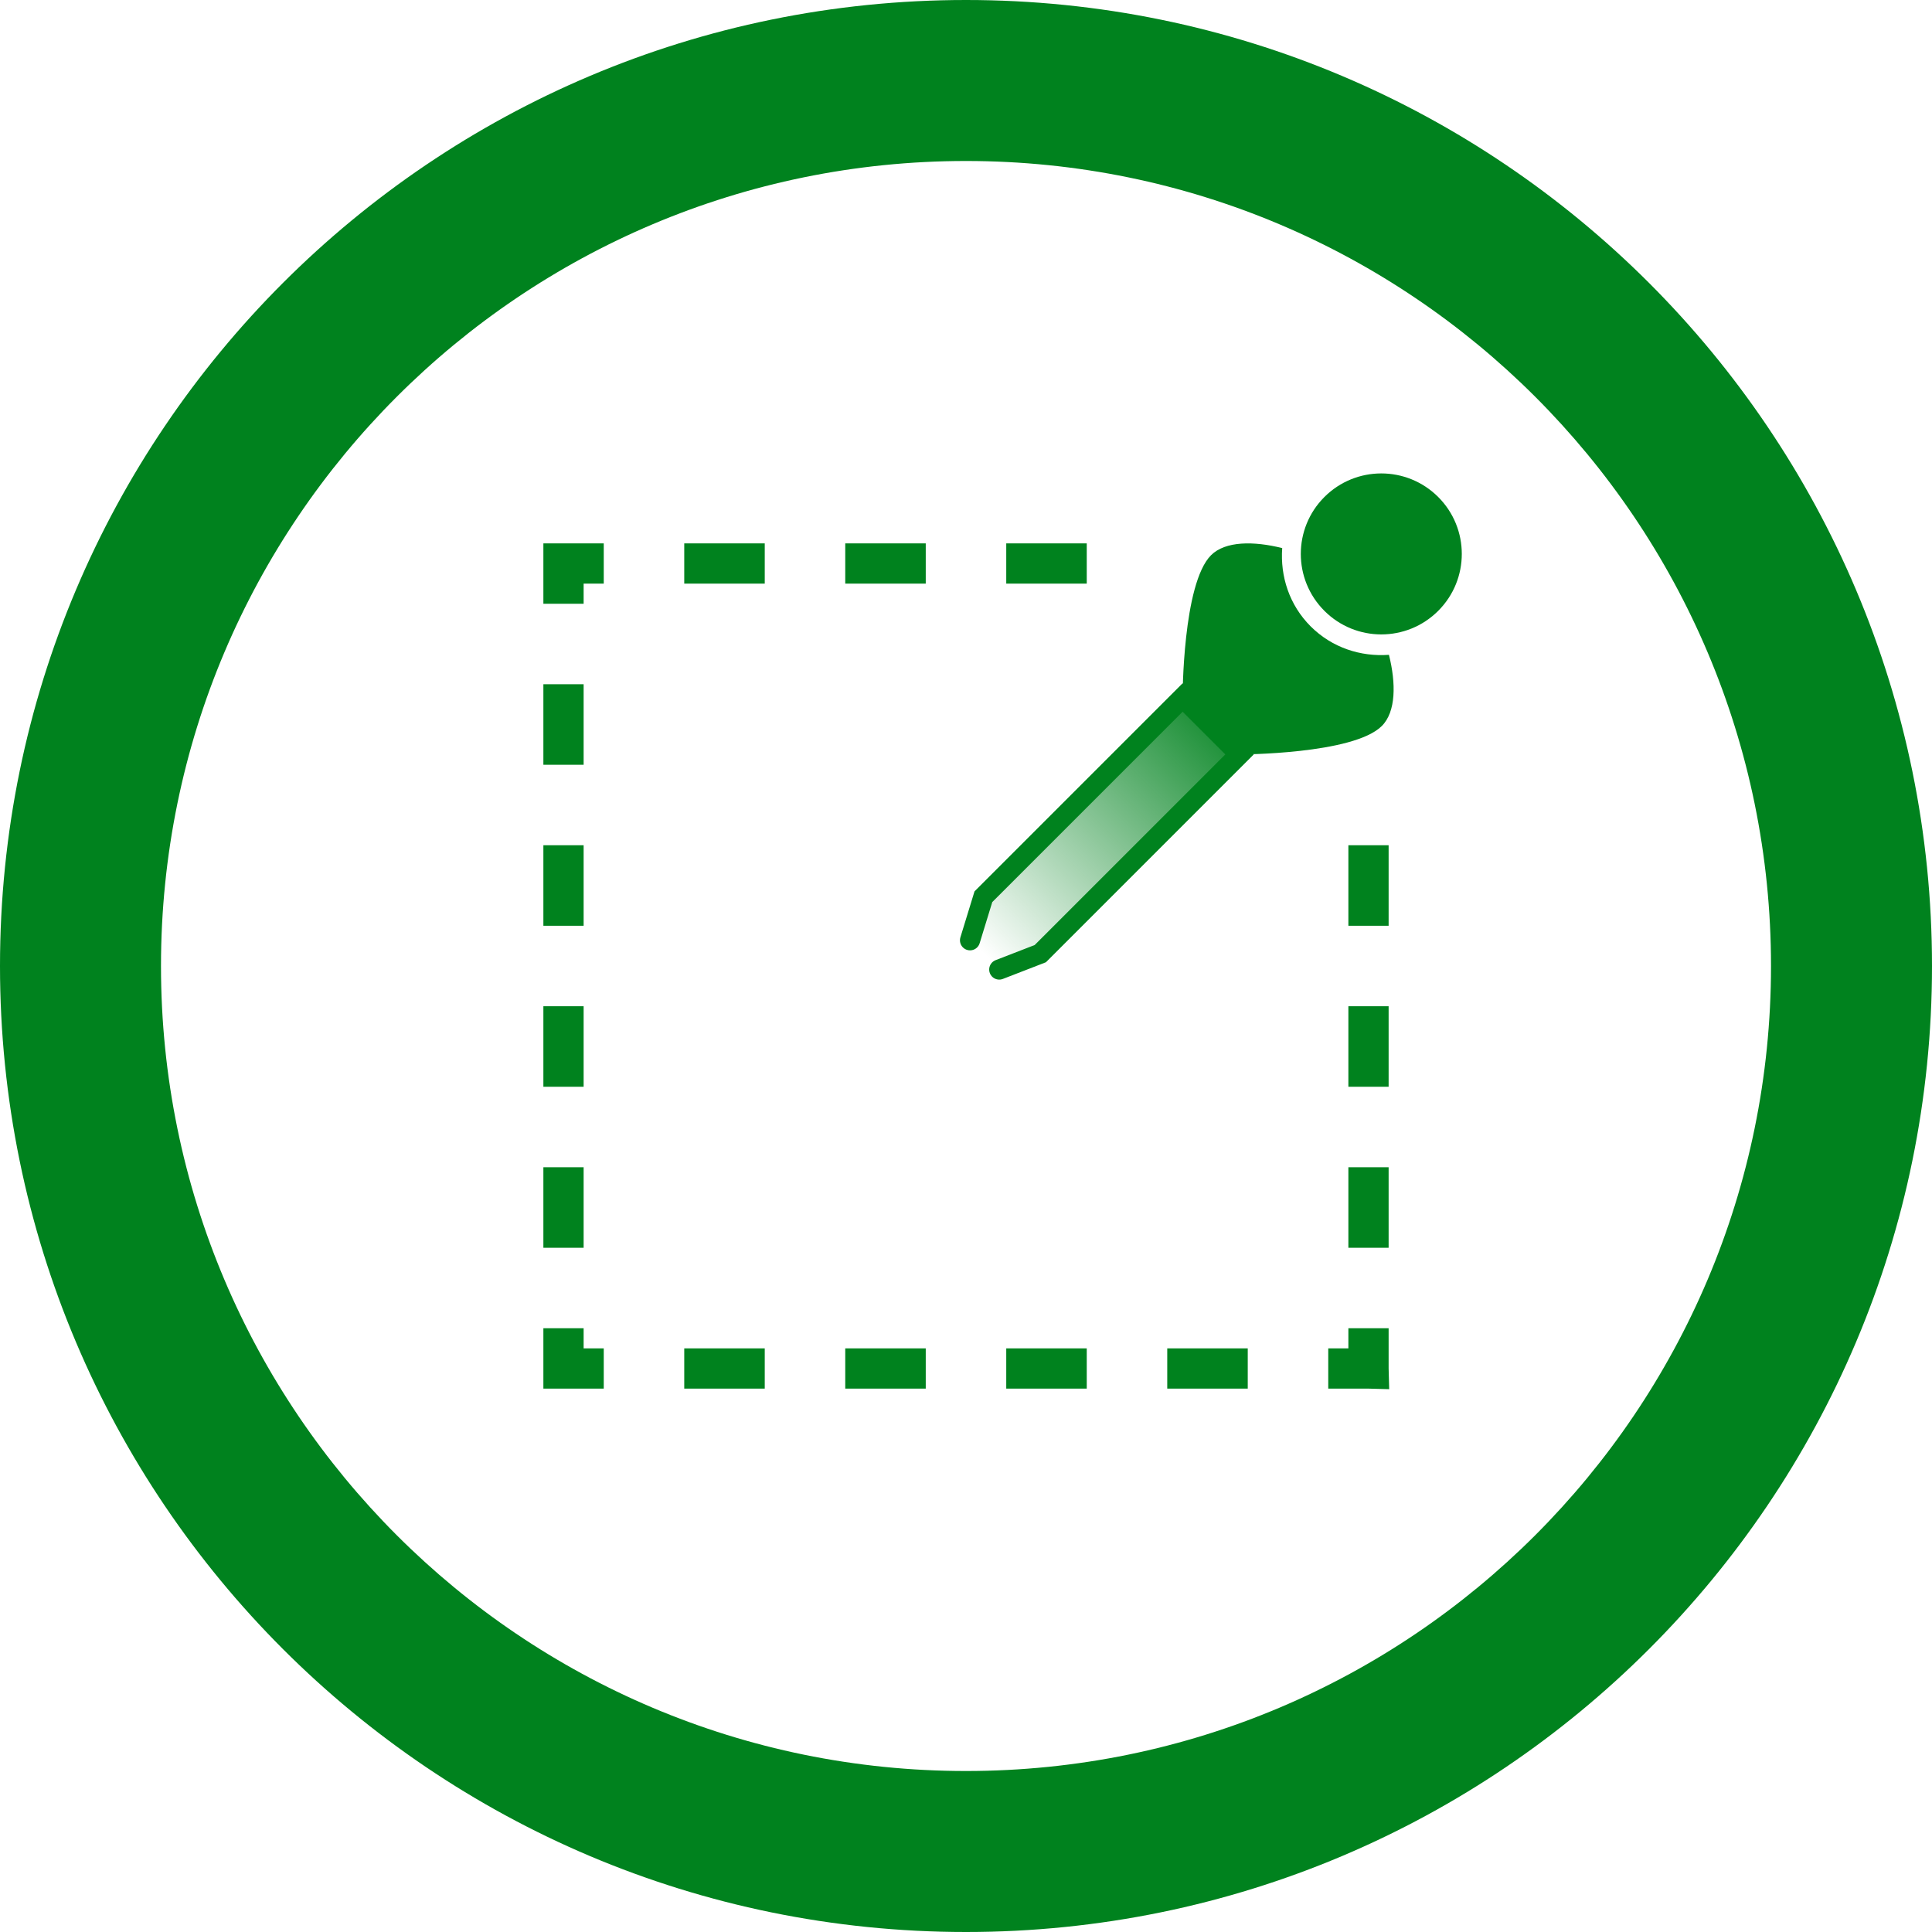 <?xml version="1.0" encoding="UTF-8" standalone="no"?>
<!-- Created with Inkscape (http://www.inkscape.org/) -->

<svg
   xmlns:dc="http://purl.org/dc/elements/1.1/"
   xmlns:cc="http://creativecommons.org/ns#"
   xmlns:rdf="http://www.w3.org/1999/02/22-rdf-syntax-ns#"
   xmlns:svg="http://www.w3.org/2000/svg"
   xmlns="http://www.w3.org/2000/svg"
   xmlns:xlink="http://www.w3.org/1999/xlink"
   xmlns:sodipodi="http://sodipodi.sourceforge.net/DTD/sodipodi-0.dtd"
   xmlns:inkscape="http://www.inkscape.org/namespaces/inkscape"
   width="48"
   height="48"
   id="svg3531"
   version="1.1"
   inkscape:version="0.48.3.1 r9886"
   sodipodi:docname="icon-select-area.svg">
  <defs
     id="defs3533">
    <linearGradient
       id="linearGradient9325-9-2-1">
      <stop
         style="stop-color:#ffffff;stop-opacity:0.588;"
         offset="0"
         id="stop9327-9-6-9" />
      <stop
         style="stop-color:#ffffff;stop-opacity:0;"
         offset="1"
         id="stop9329-0-5-2" />
    </linearGradient>
    <linearGradient
       inkscape:collect="always"
       xlink:href="#linearGradient6412"
       id="linearGradient6418"
       x1="152.665"
       y1="92.127"
       x2="155.852"
       y2="92.127"
       gradientUnits="userSpaceOnUse"
       gradientTransform="matrix(0.406,-1.516,1.516,0.406,-45.128,290.464)" />
    <linearGradient
       id="linearGradient6412">
      <stop
         style="stop-color:#00821e;stop-opacity:0.588;"
         offset="0"
         id="stop6414" />
      <stop
         id="stop6478"
         offset="0.4"
         style="stop-color:#00821e;stop-opacity:1;" />
      <stop
         style="stop-color:#00821e;stop-opacity:0;"
         offset="1"
         id="stop6416" />
    </linearGradient>
    <linearGradient
       inkscape:collect="always"
       xlink:href="#linearGradient6430"
       id="linearGradient6446"
       gradientUnits="userSpaceOnUse"
       x1="155.852"
       y1="87.391"
       x2="155.852"
       y2="94.401" />
    <linearGradient
       id="linearGradient6430">
      <stop
         style="stop-color:#00821e;stop-opacity:1;"
         offset="0"
         id="stop6432" />
      <stop
         style="stop-color:#00821e;stop-opacity:0;"
         offset="1"
         id="stop6434" />
    </linearGradient>
    <linearGradient
       inkscape:collect="always"
       xlink:href="#linearGradient6486"
       id="linearGradient6492"
       x1="208"
       y1="95"
       x2="208"
       y2="104"
       gradientUnits="userSpaceOnUse"
       gradientTransform="matrix(0.707,0.707,-0.707,0.707,134.892,-124.924)" />
    <linearGradient
       inkscape:collect="always"
       id="linearGradient6486">
      <stop
         style="stop-color:#00821e;stop-opacity:1;"
         offset="0"
         id="stop6488" />
      <stop
         style="stop-color:#00821e;stop-opacity:0;"
         offset="1"
         id="stop6490" />
    </linearGradient>
    <linearGradient
       y2="104"
       x2="208"
       y1="95"
       x1="208"
       gradientTransform="matrix(0.707,0.707,-0.707,0.707,134.892,-124.924)"
       gradientUnits="userSpaceOnUse"
       id="linearGradient4750"
       xlink:href="#linearGradient6486"
       inkscape:collect="always" />
  </defs>
  <sodipodi:namedview
     id="base"
     pagecolor="#888888"
     bordercolor="#666666"
     borderopacity="1.0"
     inkscape:pageopacity="0.50980392"
     inkscape:pageshadow="2"
     inkscape:zoom="5.5"
     inkscape:cx="23.363636"
     inkscape:cy="24.909091"
     inkscape:current-layer="layer1"
     showgrid="true"
     inkscape:document-units="px"
     inkscape:grid-bbox="true"
     inkscape:window-width="747"
     inkscape:window-height="596"
     inkscape:window-x="1068"
     inkscape:window-y="272"
     inkscape:window-maximized="0">
    <inkscape:grid
       type="xygrid"
       id="grid3539"
       empspacing="8"
       visible="true"
       enabled="true"
       snapvisiblegridlinesonly="true" />
  </sodipodi:namedview>
  <g
     id="layer1"
     inkscape:label="Layer 1"
     inkscape:groupmode="layer"
     transform="translate(0,-16)">
    <g
       transform="translate(-184,-56)"
       style="display:inline"
       id="g4719">
      <g
         transform="translate(176,0)"
         id="g6302-6-0-6"
         style="display:inline">
        <g
           transform="matrix(0.75,0,0,0.75,-106,-66)"
           id="g4182-7-9-4-3-0"
           style="fill:#00821e;fill-opacity:1;display:inline">
          <path
             id="path3850-7-6-0-3-7"
             d="m 184,184 c -17.673,0 -32,14.327 -32,32 0,17.673 14.327,32 32,32 17.673,0 32,-14.327 32,-32 0,-17.673 -14.327,-32 -32,-32 z m 0,5.333 c 14.728,0 26.667,11.939 26.667,26.667 0,14.728 -11.939,26.667 -26.667,26.667 -14.728,0 -26.667,-11.939 -26.667,-26.667 0,-14.728 11.939,-26.667 26.667,-26.667 z"
             style="color:#000000;fill:#00821e;fill-opacity:1;fill-rule:nonzero;stroke:none;stroke-width:1.5;marker:none;visibility:visible;display:inline;overflow:visible;enable-background:accumulate"
             inkscape:connector-curvature="0" />
        </g>
        <path
           style="font-size:medium;font-style:normal;font-variant:normal;font-weight:normal;font-stretch:normal;text-indent:0;text-align:start;text-decoration:none;line-height:normal;letter-spacing:normal;word-spacing:normal;text-transform:none;direction:ltr;block-progression:tb;writing-mode:lr-tb;text-anchor:start;baseline-shift:baseline;color:#000000;fill:#00821e;fill-opacity:1;stroke:none;stroke-width:1;marker:none;visibility:visible;display:inline;overflow:visible;enable-background:accumulate;font-family:Sans;-inkscape-font-specification:Sans"
           d="m 21.5,86 0,1 1,0 0,-0.5 0.5,0 0,-1 -1,0 -0.5,0 z m 3.5,0.5 2,0 0,-1 -2,0 z m 4,0 2,0 0,-1 -2,0 z m 4,0 2,0 0,-1 -2,0 z m -11.5,4.5 1,0 0,-2 -1,0 z m 0,4 1,0 0,-2 -1,0 z m 20,0 1,0 0,-2 -1,0 z m -20,4 1,0 0,-2 -1,0 z m 20,0 1,0 0,-2 -1,0 z m -20,4 1,0 0,-2 -1,0 z m 20,0 1,0 0,-2 -1,0 z m -20,3 0,0.5 0.5,0 1,0 0,-1 -0.5,0 0,-0.5 -1,0 z m 20,-0.5 -0.5,0 0,1 1,0 0.514,0.014 L 42.5,106 l 0,-1 -1,0 z m -16.5,1 2,0 0,-1 -2,0 z m 4,0 2,0 0,-1 -2,0 z m 4,0 2,0 0,-1 -2,0 z m 4,0 2,0 0,-1 -2,0 z"
           id="rect6027-7-2-2-9-0"
           inkscape:connector-curvature="0"
           sodipodi:nodetypes="ccccccccccccccccccccccccccccccccccccccccccccccccccccccccccccccccccccccccccccccccccccccccccccccccc" />
      </g>
      <path
         transform="matrix(0.707,0.707,-0.707,0.707,134.892,-124.924)"
         d="m 210,90 c 0,1.105 -0.895,2 -2,2 -1.105,0 -2,-0.895 -2,-2 0,-1.105 0.895,-2 2,-2 1.105,0 2,0.895 2,2 z"
         sodipodi:ry="2"
         sodipodi:rx="2"
         sodipodi:cy="90"
         sodipodi:cx="208"
         id="path6480"
         style="color:#000000;fill:#00821e;fill-opacity:1;fill-rule:nonzero;stroke:none;stroke-width:0.4;marker:none;visibility:visible;display:inline;overflow:visible;enable-background:accumulate"
         sodipodi:type="arc" />
      <path
         inkscape:connector-curvature="0"
         id="path6482"
         d="m 217.624,86.501 c -0.182,-0.182 -0.453,-0.351 -0.773,-0.508 0.042,0.314 0.176,0.618 0.42,0.862 0.244,0.244 0.548,0.378 0.862,0.42 -0.158,-0.32 -0.327,-0.592 -0.508,-0.773 z m -1.768,-0.884 c -0.707,-0.177 -1.414,-0.177 -1.768,0.177 -0.707,0.707 -0.707,3.536 -0.707,3.536 l 1.414,1.414 c 0,0 2.828,0 3.536,-0.707 0.354,-0.354 0.354,-1.061 0.177,-1.768 -0.7,0.051 -1.412,-0.175 -1.945,-0.707 -0.532,-0.532 -0.758,-1.244 -0.707,-1.945 z"
         style="fill:#00821e;fill-opacity:1;stroke:none" />
      <path
         sodipodi:nodetypes="cccccc"
         inkscape:connector-curvature="0"
         id="path6484"
         d="m 208.826,96.088 1.02,-0.395 4.95,-4.95 -1.414,-1.414 -4.95,4.95 -0.332,1.082"
         style="fill:url(#linearGradient4750);fill-opacity:1;stroke:#00821e;stroke-width:0.5;stroke-linecap:round;stroke-miterlimit:4;stroke-opacity:1;stroke-dasharray:none" />
    </g>
  </g>
</svg>
